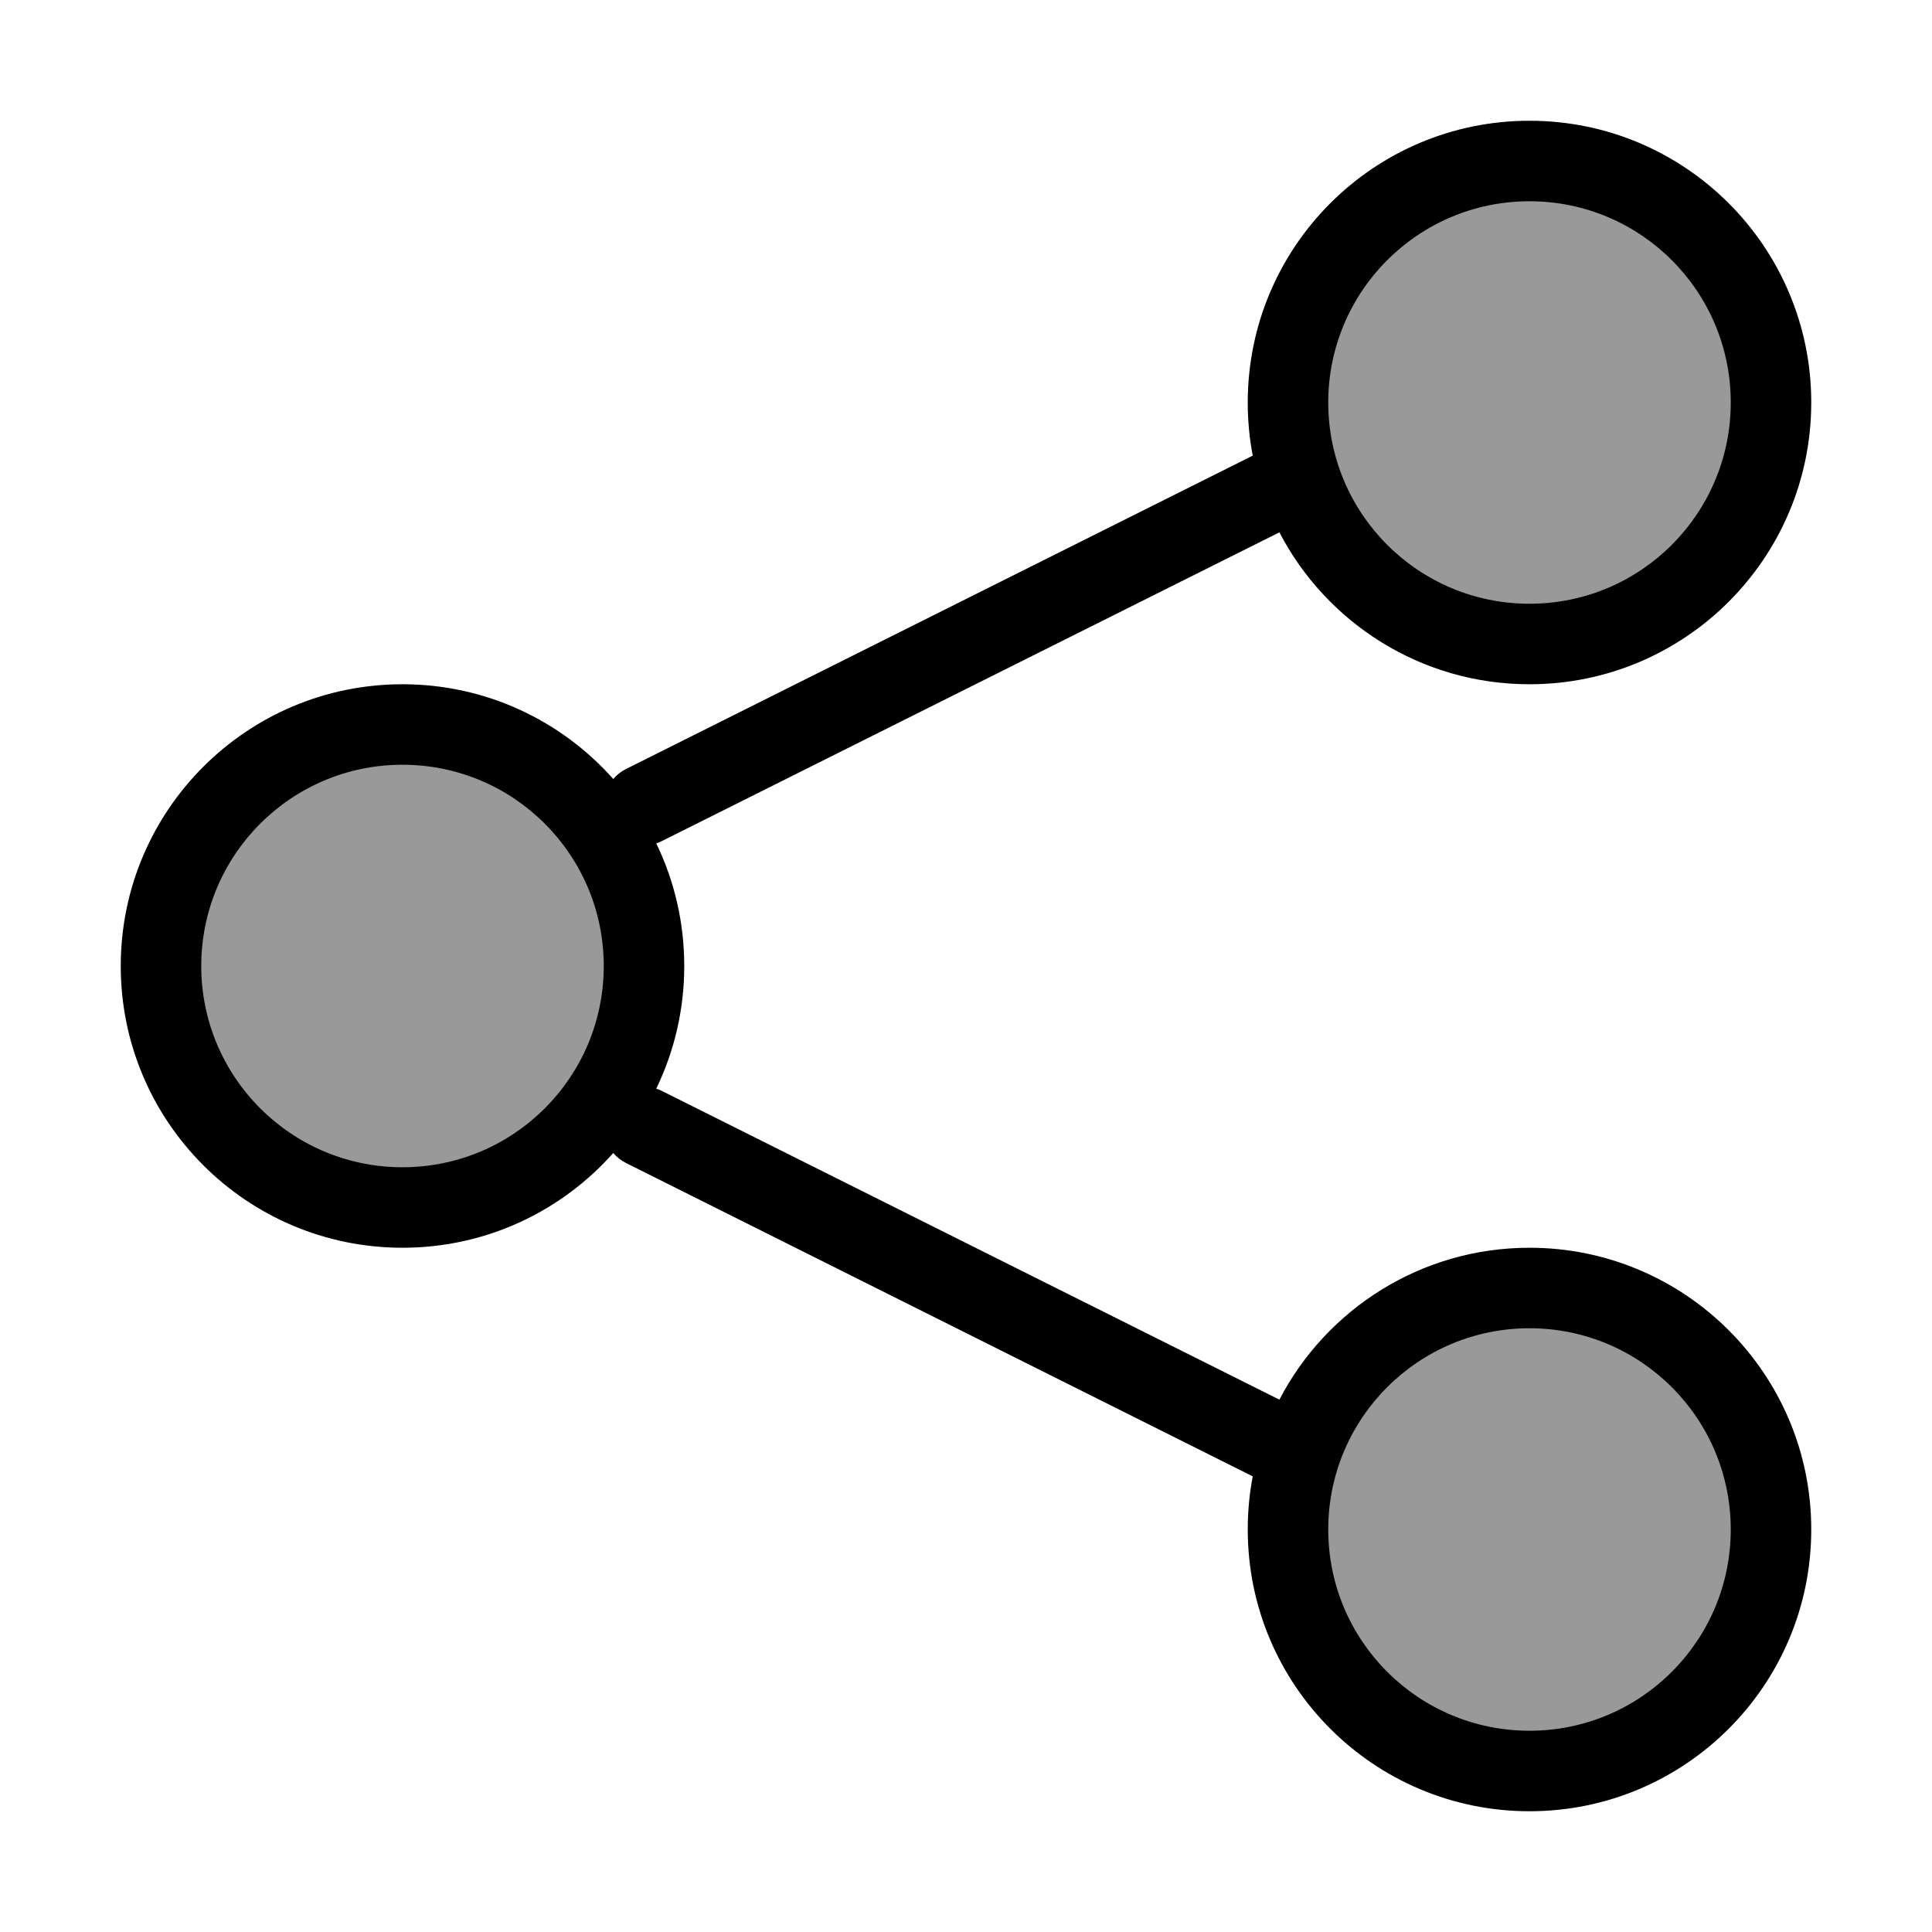 <svg width="24" height="24" viewBox="0 0 24 24" fill="none" xmlns="http://www.w3.org/2000/svg">
<g opacity="0.4">
<path d="M22 5C22 6.657 20.657 8 19 8C17.344 8 16 6.657 16 5C16 3.343 17.344 2 19 2C20.657 2 22 3.343 22 5Z" fill="#000"/>
<path d="M8 12C8 13.657 6.657 15 5 15C3.344 15 2 13.657 2 12C2 10.343 3.344 9 5 9C6.657 9 8 10.343 8 12Z" fill="#000"/>
<path d="M19 22C20.657 22 22 20.657 22 19C22 17.343 20.657 16 19 16C17.344 16 16 17.343 16 19C16 20.657 17.344 22 19 22Z" fill="#000"/>
</g>
<path fill-rule="evenodd" clip-rule="evenodd" d="M15.5 5C15.5 3.067 17.067 1.5 19 1.5C20.933 1.5 22.5 3.067 22.5 5C22.5 6.933 20.933 8.5 19 8.5C17.649 8.5 16.476 7.734 15.893 6.613L8.224 10.447C8.2 10.459 8.176 10.469 8.152 10.476C8.375 10.937 8.5 11.454 8.5 12C8.5 12.546 8.375 13.063 8.152 13.524C8.176 13.531 8.2 13.541 8.224 13.553L15.893 17.387C16.476 16.266 17.649 15.5 19 15.5C20.933 15.5 22.5 17.067 22.5 19C22.5 20.933 20.933 22.5 19 22.5C17.067 22.5 15.5 20.933 15.5 19C15.5 18.774 15.521 18.554 15.562 18.34L7.776 14.447C7.714 14.416 7.661 14.373 7.618 14.323C6.977 15.045 6.042 15.5 5 15.5C3.067 15.5 1.5 13.933 1.5 12C1.5 10.067 3.067 8.5 5 8.5C6.042 8.5 6.977 8.955 7.618 9.677C7.661 9.627 7.714 9.584 7.776 9.553L15.562 5.66C15.521 5.446 15.5 5.226 15.5 5ZM19 2.5C17.619 2.5 16.5 3.619 16.5 5C16.5 6.381 17.619 7.5 19 7.5C20.381 7.5 21.5 6.381 21.5 5C21.5 3.619 20.381 2.5 19 2.5ZM5 9.5C3.619 9.5 2.5 10.619 2.5 12C2.5 13.381 3.619 14.5 5 14.5C6.381 14.5 7.5 13.381 7.5 12C7.5 10.619 6.381 9.5 5 9.5ZM16.5 19C16.5 17.619 17.619 16.5 19 16.5C20.381 16.5 21.5 17.619 21.5 19C21.5 20.381 20.381 21.5 19 21.5C17.619 21.5 16.5 20.381 16.5 19Z" fill="#000"/>
</svg>
